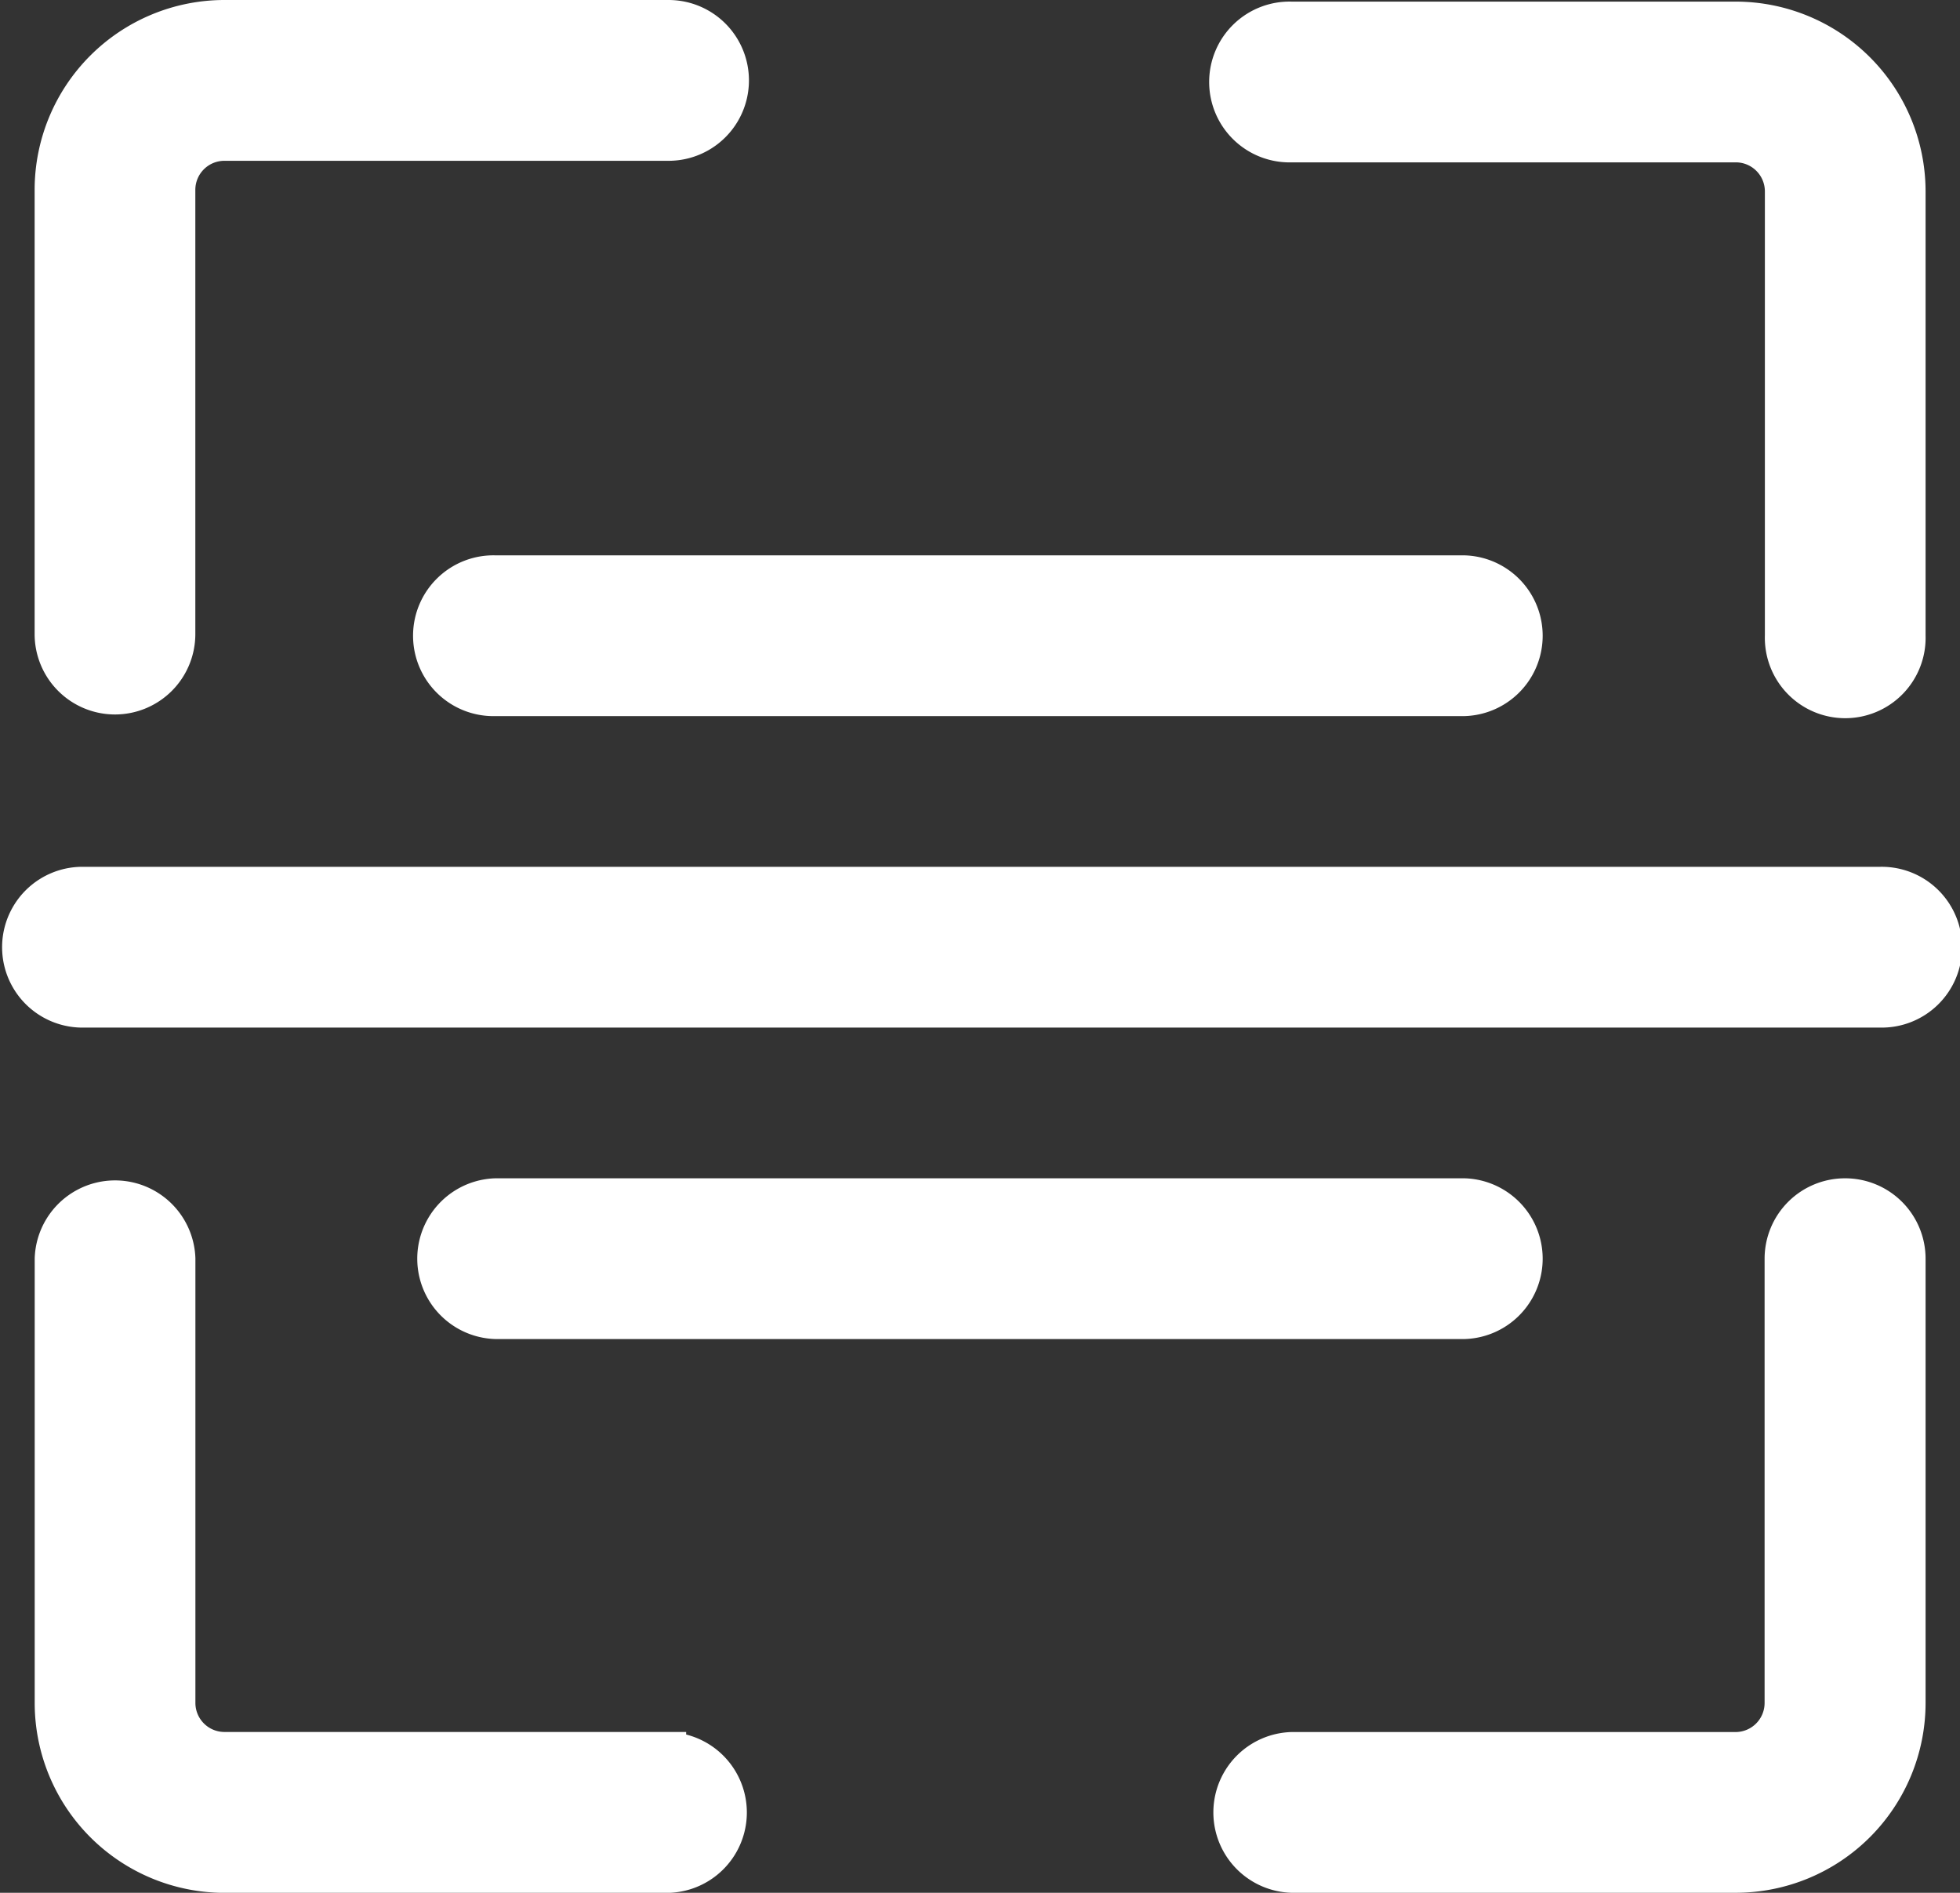 <svg xmlns="http://www.w3.org/2000/svg" width="27.845" height="26.884" viewBox="0 0 27.845 26.884">
  <rect x="0" y="0" width="27.845" height="26.884" fill="#333333" stroke="none"/>
  <path id="_15d73ea68b" data-name="15d73ea68b" d="M26.453,12.312H.892a.892.892,0,0,0,0,1.783H26.453a.892.892,0,1,0,0-1.783ZM6.79,7.888a.892.892,0,1,0,0,1.783H20.554a.892.892,0,0,0,0-1.783ZM20.554,18.519a.892.892,0,0,0,0-1.783H6.79a.892.892,0,0,0,0,1.783ZM18.1,1.806h6.311a.663.663,0,0,1,.662.662V8.779a.892.892,0,1,0,1.783,0V2.469A2.448,2.448,0,0,0,24.407.023H18.1a.892.892,0,1,0,0,1.783ZM1.383,9.648a.892.892,0,0,0,.892-.892V2.446a.663.663,0,0,1,.662-.662H9.248A.892.892,0,1,0,9.248,0H2.937A2.448,2.448,0,0,0,.492,2.446V8.756A.892.892,0,0,0,1.383,9.648Zm24.578,7.088a.892.892,0,0,0-.892.892v6.311a.663.663,0,0,1-.662.662H18.1a.892.892,0,0,0,0,1.783h6.311a2.448,2.448,0,0,0,2.445-2.446V17.628A.892.892,0,0,0,25.961,16.736ZM9.248,24.6H2.938a.663.663,0,0,1-.662-.662V17.628a.892.892,0,0,0-1.783,0v6.311a2.448,2.448,0,0,0,2.446,2.446H9.248a.892.892,0,0,0,0-1.783Z" transform="translate(0.25 0.25)" fill="#fff" stroke="#fff" stroke-width="0.5"/>
</svg>
